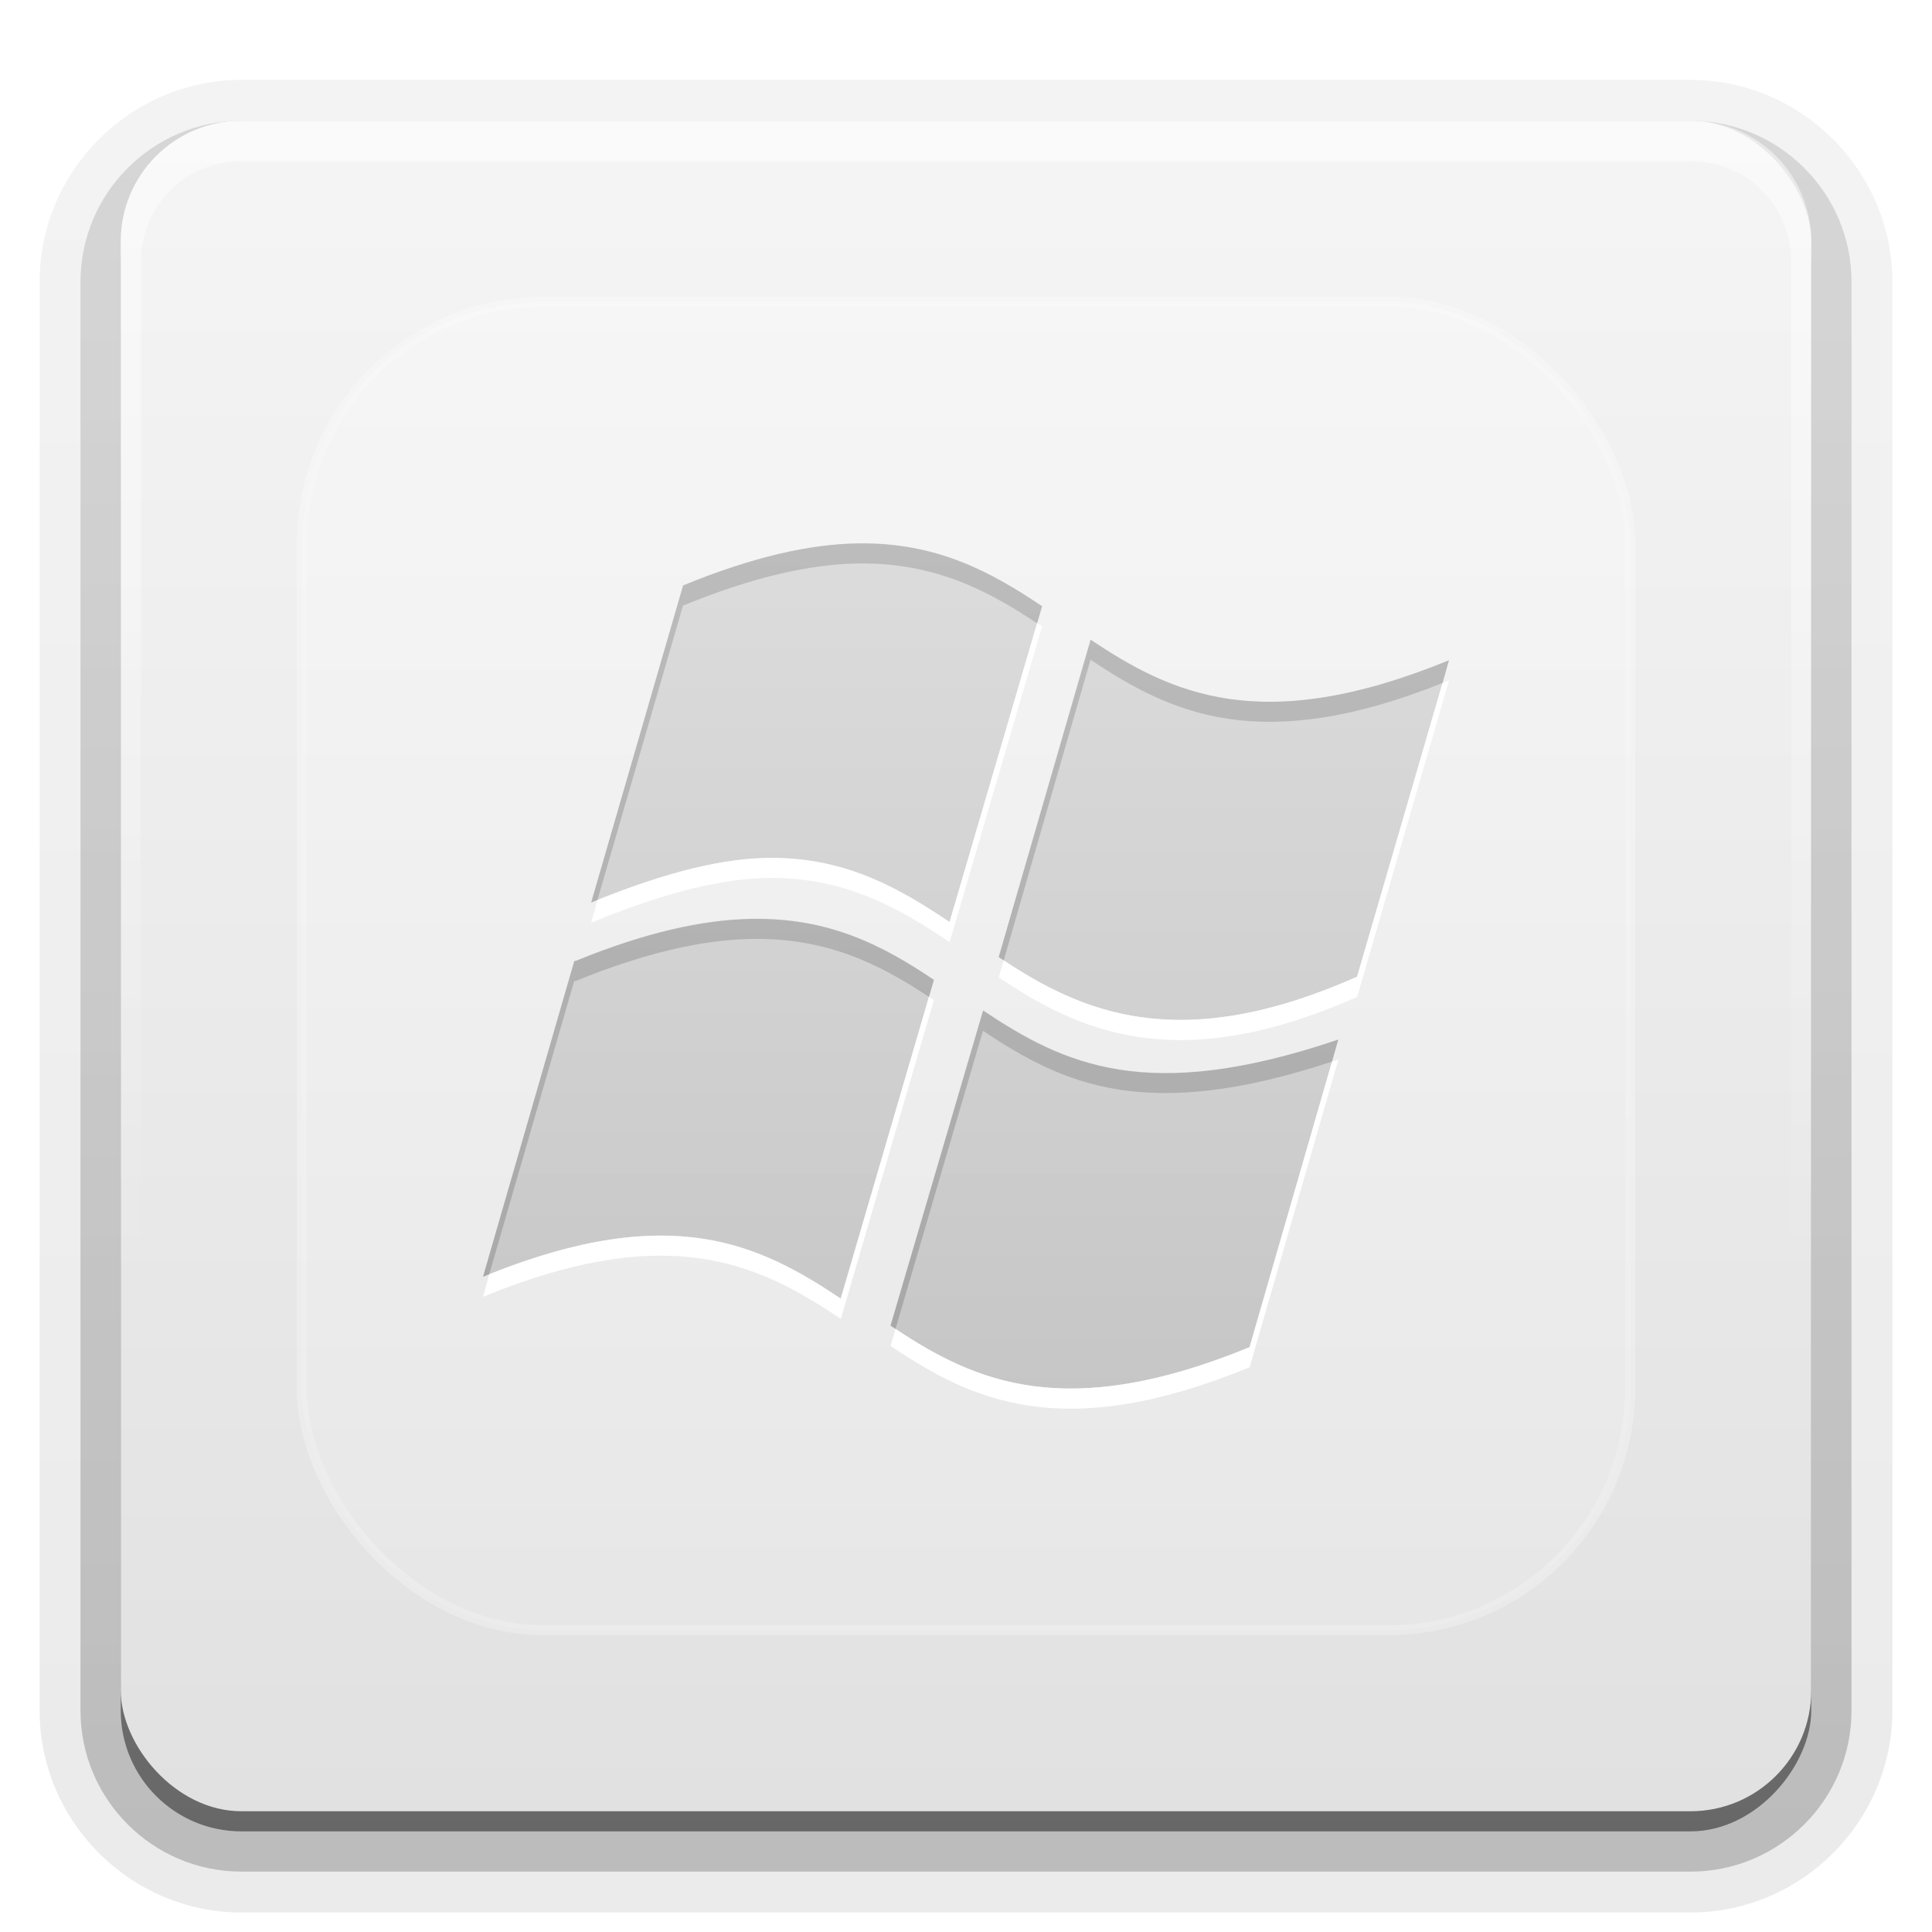 <?xml version="1.0" encoding="UTF-8"?>
<svg id="svg2408" width="96" height="96" version="1.0" xmlns="http://www.w3.org/2000/svg" xmlns:cc="http://creativecommons.org/ns#" xmlns:dc="http://purl.org/dc/elements/1.1/" xmlns:rdf="http://www.w3.org/1999/02/22-rdf-syntax-ns#" xmlns:xlink="http://www.w3.org/1999/xlink">
 <defs id="defs2410">
  <linearGradient id="SVGID_14_" x1="206.69" x2="206.69" y1="-167.53" y2="-167.53" gradientTransform="matrix(1 0 0 -1 -270.96 -122.07)" gradientUnits="userSpaceOnUse">
   <stop id="stop3506" stop-color="#7E9EC4" offset="0"/>
   <stop id="stop3508" stop-color="#151D89" offset="1"/>
  </linearGradient>
  <linearGradient id="ButtonShadow" x1="45.448" x2="45.448" y1="92.54" y2="7.016" gradientTransform="scale(1.006 .994)" gradientUnits="userSpaceOnUse">
   <stop id="stop3750" offset="0"/>
   <stop id="stop3752" stop-opacity=".588" offset="1"/>
  </linearGradient>
  <linearGradient id="linearGradient3706" x1="48" x2="48" y1="90" y2="5.988" gradientUnits="userSpaceOnUse">
   <stop id="stop3702" stop-color="#e1e1e1" offset="0"/>
   <stop id="stop3704" stop-color="#f5f5f5" offset="1"/>
  </linearGradient>
  <filter id="filter3174" color-interpolation-filters="sRGB">
   <feGaussianBlur id="feGaussianBlur3176" stdDeviation="1.71"/>
  </filter>
  <linearGradient id="linearGradient3188" x1="36.357" x2="36.357" y1="6" y2="63.893" gradientUnits="userSpaceOnUse">
   <stop id="stop3739" stop-color="#fff" offset="0"/>
   <stop id="stop3741" stop-color="#fff" stop-opacity="0" offset="1"/>
  </linearGradient>
  <linearGradient id="linearGradient8577" x1="206.69" x2="206.69" y1="-167.53" y2="-167.53" gradientTransform="matrix(.728 0 0 -.728 -201.99 -74.644)" gradientUnits="userSpaceOnUse" xlink:href="#SVGID_14_"/>
  <linearGradient id="ButtonShadow-0" x1="45.448" x2="45.448" y1="92.54" y2="7.016" gradientTransform="matrix(1.006 0 0 .994 100 0)" gradientUnits="userSpaceOnUse">
   <stop id="stop3750-8" offset="0"/>
   <stop id="stop3752-5" stop-opacity=".588" offset="1"/>
  </linearGradient>
  <linearGradient id="linearGradient3780" x1="32.251" x2="32.251" y1="6.132" y2="90.239" gradientTransform="matrix(1.024 0 0 1.012 -1.143 -98.071)" gradientUnits="userSpaceOnUse" xlink:href="#ButtonShadow-0"/>
  <linearGradient id="linearGradient3721" x1="32.251" x2="32.251" y1="6.132" y2="90.239" gradientTransform="translate(0,-97)" gradientUnits="userSpaceOnUse" xlink:href="#ButtonShadow-0"/>
  <clipPath id="clipPath3613">
   <rect id="rect3615" x="6" y="6" width="84" height="84" rx="6" ry="6" fill="#fff"/>
  </clipPath>
  <filter id="filter3794" x="-.192" y="-.192" width="1.384" height="1.384" color-interpolation-filters="sRGB">
   <feGaussianBlur id="feGaussianBlur3796" stdDeviation="5.28"/>
  </filter>
  <linearGradient id="linearGradient3914" x1="48" x2="48" y1="20.221" y2="138.66" gradientUnits="userSpaceOnUse">
   <stop id="stop3739-2" stop-color="#fff" offset="0"/>
   <stop id="stop3741-1" stop-color="#fff" stop-opacity="0" offset="1"/>
  </linearGradient>
  <linearGradient id="linearGradient5067" x1="206.69" x2="206.69" y1="-167.53" y2="-167.53" gradientTransform="matrix(.728 0 0 -.728 -121.99 -75.644)" gradientUnits="userSpaceOnUse" xlink:href="#SVGID_14_"/>
  <linearGradient id="linearGradient5987" x1="48" x2="48" y1="72" y2="24" gradientTransform="matrix(1.017 0 0 1.009 -.445 .867)" gradientUnits="userSpaceOnUse">
   <stop id="stop3699-6" stop-color="#bababa" offset="0"/>
   <stop id="stop3701-6" stop-color="#d2d2d2" offset="1"/>
  </linearGradient>
 </defs>
 <g id="layer2" display="none">
  <rect id="rect3745" x="5" y="7" width="86" height="85" rx="6" ry="6" fill="url(#ButtonShadow)" filter="url(#filter3174)" opacity=".9"/>
 </g>
 <g id="layer6">
  <path id="path3786-3" transform="scale(1,-1)" d="m12-95.031c-5.511 0-10.031 4.52-10.031 10.031v71c0 5.511 4.52 10.031 10.031 10.031h72c5.511 0 10.031-4.52 10.031-10.031v-71c0-5.511-4.52-10.031-10.031-10.031h-72z" fill="url(#linearGradient3780)" opacity=".08"/>
  <path id="path3778" transform="scale(1,-1)" d="m12-94.031c-4.972 0-9.031 4.06-9.031 9.031v71c0 4.972 4.06 9.031 9.031 9.031h72c4.972 0 9.031-4.06 9.031-9.031v-71c0-4.972-4.06-9.031-9.031-9.031h-72z" fill="url(#linearGradient3780)" opacity=".1"/>
  <path id="path3770" transform="scale(1,-1)" d="m12-93c-4.409 0-8 3.591-8 8v71c0 4.409 3.591 8 8 8h72c4.409 0 8-3.591 8-8v-71c0-4.409-3.591-8-8-8h-72z" fill="url(#linearGradient3780)" opacity=".2"/>
  <rect id="rect3723" transform="scale(1,-1)" x="5" y="-92" width="86" height="85" rx="7" ry="7" fill="url(#linearGradient3780)" opacity=".3"/>
  <rect id="rect3716" transform="scale(1,-1)" x="6" y="-91" width="84" height="84" rx="6" ry="6" fill="url(#linearGradient3721)" opacity=".45"/>
 </g>
 <g id="layer1">
  <rect id="rect2419" x="6" y="6" width="84" height="84" rx="6" ry="6" fill="url(#linearGradient3706)"/>
 </g>
 <g id="layer4">
  <path id="path3359" d="m42.628 27.002c-2.364 0.036-5.185 0.648-8.678 2.081l-4.577 15.763c3.704-1.516 6.61-2.226 9.06-2.207 3.714 0.027 6.312 1.561 8.742 3.184l4.609-15.7c-2.522-1.692-5.215-3.181-9.155-3.121zm11.571 4.792-4.577 15.763c4.024 2.706 8.882 4.935 17.801 0.977l4.577-15.731c-9.303 3.812-13.774 1.682-17.801-1.009zm-16.943 13.871c-2.362 0.057-5.165 0.658-8.646 2.081h-0.064l-4.546 15.7c9.322-3.822 13.73-1.622 17.77 1.072l4.641-15.826c-2.515-1.694-5.218-3.121-9.155-3.026zm11.603 4.54-4.609 15.668c4.032 2.711 8.522 4.891 17.833 1.072l4.418-15.29c-9.487 3.217-13.606 1.243-17.642-1.45z" fill="url(#linearGradient5987)"/>
  <path id="path5989" d="m42.625 27c-2.364 0.036-5.194 0.661-8.688 2.094l-4.562 15.75c0.111-0.045 0.203-0.081 0.312-0.125l4.25-14.625c3.493-1.433 6.323-2.058 8.688-2.094 3.814-0.058 6.453 1.345 8.906 2.969l0.25-0.844c-2.522-1.692-5.216-3.185-9.156-3.125zm11.562 4.781-4.562 15.781c0.081 0.054 0.169 0.102 0.25 0.156l4.312-14.938c3.98 2.659 8.417 4.788 17.5 1.156l0.312-1.125c-9.303 3.812-13.785 1.659-17.812-1.031zm-16.938 13.875c-2.362 0.057-5.175 0.671-8.656 2.094h-0.062l-4.531 15.688c0.109-0.045 0.205-0.082 0.312-0.125l4.219-14.562h0.062c3.482-1.422 6.294-2.037 8.656-2.094 3.808-0.092 6.46 1.255 8.906 2.875l0.25-0.844c-2.515-1.694-5.219-3.126-9.156-3.031zm11.594 4.562-4.594 15.656c0.082 0.055 0.168 0.102 0.25 0.156l4.344-14.812c3.99 2.662 8.084 4.596 17.344 1.531l0.312-1.094c-9.487 3.217-13.62 1.255-17.656-1.438z" opacity=".2"/>
  <path id="path5998" d="m51.531 30.969-4.344 14.844c-2.429-1.623-5.036-3.16-8.75-3.188-2.376-0.019-5.203 0.67-8.75 2.094l-0.312 1.125c3.704-1.516 6.613-2.238 9.062-2.219 3.714 0.027 6.321 1.565 8.75 3.188l4.594-15.688c-0.081-0.054-0.169-0.103-0.25-0.156zm20.469 2.844c-0.109 0.045-0.205 0.082-0.312 0.125l-4.25 14.594c-8.74 3.878-13.585 1.818-17.562-0.812l-0.25 0.844c4.024 2.706 8.893 4.926 17.812 0.969l4.562-15.719zm-25.844 15.719-4.375 15c-3.992-2.662-8.369-4.858-17.469-1.219l-0.312 1.125c9.322-3.822 13.742-1.6 17.781 1.094l4.625-15.844c-0.082-0.055-0.167-0.102-0.25-0.156zm20.344 3.125c-0.108 0.036-0.206 0.059-0.312 0.094l-4.094 14.188c-9.122 3.741-13.624 1.726-17.594-0.906l-0.25 0.844c4.032 2.711 8.533 4.882 17.844 1.062l4.406-15.281z" fill="#fff"/>
 </g>
 <g id="layer7">
  <rect id="rect3171" x="15" y="15" width="66" height="66" rx="12" ry="12" clip-path="url(#clipPath3613)" fill="url(#linearGradient3914)" filter="url(#filter3794)" opacity=".5" stroke="#fff" stroke-linecap="round" stroke-width=".5"/>
 </g>
 <g id="layer5">
  <path id="rect3728" d="m12 6c-3.324 0-6 2.676-6 6v2 68 2c0 0.335 0.041 0.651 0.094 0.969 0.049 0.296 0.097 0.597 0.188 0.875 0.01 0.03 0.021 0.064 0.031 0.094 0.099 0.288 0.235 0.547 0.375 0.812 0.145 0.274 0.316 0.536 0.5 0.781s0.374 0.473 0.594 0.688c0.44 0.428 0.943 0.815 1.5 1.094 0.279 0.14 0.573 0.247 0.875 0.344-0.256-0.1-0.487-0.236-0.719-0.375-0.007-0.004-0.024 0.004-0.031 0-0.032-0.019-0.062-0.043-0.094-0.062-0.12-0.077-0.231-0.164-0.344-0.25-0.106-0.081-0.213-0.161-0.312-0.25-0.178-0.161-0.347-0.345-0.5-0.531-0.108-0.13-0.218-0.265-0.312-0.406-0.025-0.038-0.038-0.086-0.062-0.125-0.065-0.103-0.13-0.205-0.188-0.312-0.101-0.195-0.206-0.416-0.281-0.625-0.008-0.022-0.024-0.041-0.031-0.062-0.032-0.092-0.036-0.187-0.062-0.281-0.03-0.107-0.07-0.203-0.094-0.312-0.073-0.342-0.125-0.698-0.125-1.062v-2-68-2c0-2.782 2.218-5 5-5h2 68 2c2.782 0 5 2.218 5 5v2 68 2c0 0.364-0.052 0.721-0.125 1.062-0.044 0.207-0.088 0.398-0.156 0.594-0.008 0.022-0.023 0.041-0.031 0.062-0.063 0.174-0.138 0.367-0.219 0.531-0.042 0.083-0.079 0.17-0.125 0.25-0.055 0.097-0.127 0.188-0.188 0.281-0.094 0.141-0.205 0.276-0.312 0.406-0.143 0.174-0.303 0.347-0.469 0.5-0.011 0.01-0.02 0.021-0.031 0.031-0.138 0.126-0.285 0.234-0.438 0.344-0.103 0.073-0.204 0.153-0.312 0.219-0.007 0.004-0.024-0.004-0.031 0-0.232 0.139-0.463 0.275-0.719 0.375 0.302-0.097 0.596-0.204 0.875-0.344 0.557-0.279 1.06-0.666 1.5-1.094 0.22-0.214 0.409-0.442 0.594-0.688s0.355-0.508 0.5-0.781c0.14-0.265 0.276-0.525 0.375-0.812 0.01-0.031 0.021-0.063 0.031-0.094 0.09-0.278 0.139-0.579 0.188-0.875 0.052-0.318 0.094-0.634 0.094-0.969v-2-68-2c0-3.324-2.676-6-6-6h-72z" fill="url(#linearGradient3188)" opacity=".5"/>
 </g>
</svg>
